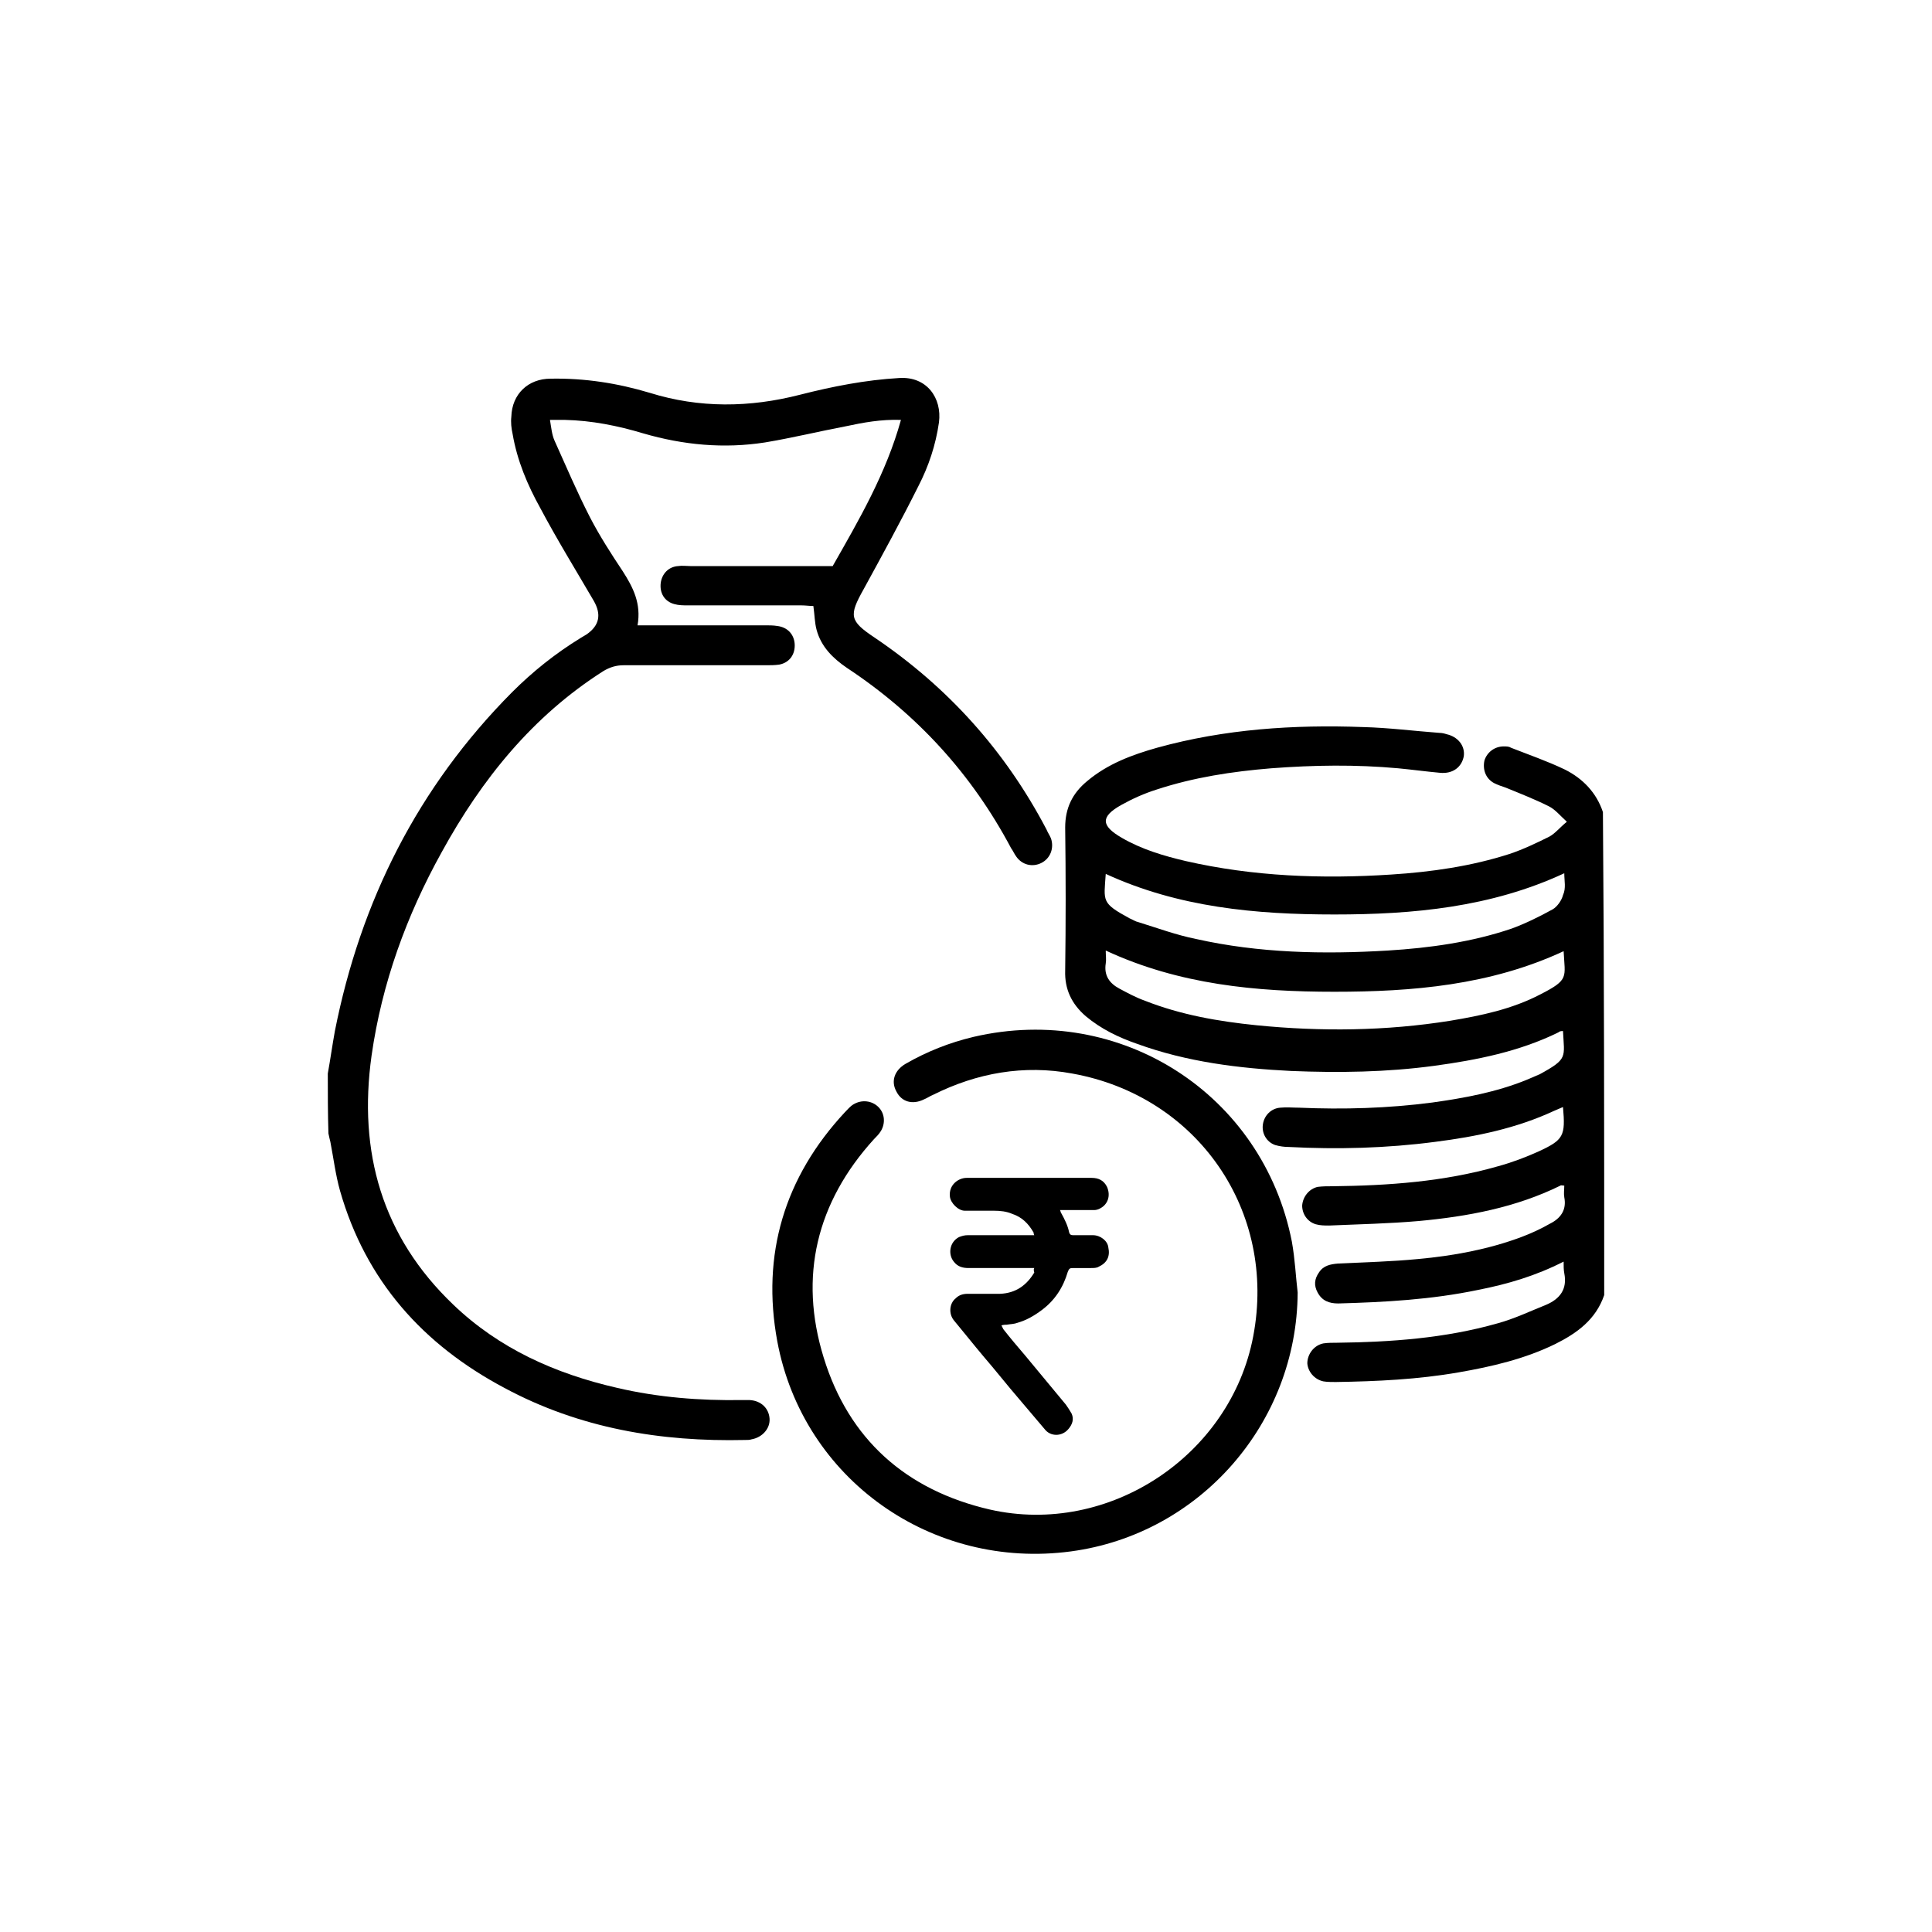 <?xml version="1.0" encoding="utf-8"?>
<!-- Generator: Adobe Illustrator 26.0.1, SVG Export Plug-In . SVG Version: 6.00 Build 0)  -->
<svg version="1.1" id="Layer_1" xmlns="http://www.w3.org/2000/svg" xmlns:xlink="http://www.w3.org/1999/xlink" x="0px" y="0px"
	 viewBox="0 0 300 300" style="enable-background:new 0 0 300 300;" xml:space="preserve">
<g>
	<g>
		<path d="M249.1,201.1c-1.3,3.8-4.2,5.9-7.6,7.6c-4.7,2.3-9.8,3.5-15,4.4c-6.3,1.1-12.7,1.4-19.1,1.5c-0.6,0-1.3,0-1.9-0.1
			c-1.4-0.3-2.4-1.5-2.5-2.8c0-1.4,1-2.8,2.5-3.1c0.7-0.1,1.4-0.1,2.1-0.1c8.4-0.1,16.8-0.7,24.9-3c2.6-0.7,5.1-1.9,7.6-2.9
			c2.1-0.9,3.3-2.4,2.8-4.9c-0.1-0.5-0.1-1.1-0.1-1.8c-4.3,2.2-8.7,3.5-13.3,4.4c-7.2,1.5-14.4,1.9-21.7,2.1c-1.4,0-2.5-0.4-3.2-1.7
			c-0.6-1.1-0.5-2.1,0.2-3.1c0.7-1.1,1.8-1.3,3-1.4c4.1-0.2,8.3-0.3,12.4-0.7c5.5-0.5,10.9-1.5,16-3.4c1.6-0.6,3.1-1.3,4.5-2.1
			c1.6-0.8,2.6-2.1,2.2-4.1c-0.1-0.6,0-1.2,0-1.8c-0.3,0-0.5-0.1-0.6,0c-6.9,3.4-14.4,4.8-22,5.5c-4.6,0.4-9.3,0.5-13.9,0.7
			c-0.7,0-1.4,0-2.1-0.2c-1.3-0.4-2.1-1.6-2.1-2.9c0.1-1.4,1.1-2.6,2.4-2.9c0.8-0.1,1.5-0.1,2.3-0.1c8.7-0.1,17.3-0.7,25.7-3.1
			c2.2-0.6,4.3-1.4,6.3-2.3c3.9-1.8,4.2-2.4,3.8-6.9c-0.5,0.2-0.9,0.4-1.4,0.6c-5.8,2.7-12.1,4-18.4,4.8c-7.6,1-15.2,1.2-22.8,0.8
			c-0.7,0-1.4-0.1-2.1-0.3c-1.4-0.5-2.1-1.9-1.9-3.2c0.2-1.4,1.3-2.5,2.7-2.6c1-0.1,1.9,0,2.9,0c6.9,0.3,13.8,0.1,20.7-0.8
			c5-0.7,9.9-1.6,14.6-3.5c0.7-0.3,1.4-0.6,2.1-0.9c4.4-2.4,3.8-2.6,3.6-6.7c-0.2,0-0.5,0-0.7,0.2c-6.1,3-12.7,4.3-19.3,5.2
			c-7.4,1-14.8,1.1-22.2,0.8c-8.1-0.4-16.2-1.4-23.9-4.2c-2.9-1-5.6-2.3-8-4.3c-2.2-1.9-3.3-4.2-3.2-7.1c0.1-7.4,0.1-14.8,0-22.2
			c0-3,1.1-5.3,3.4-7.2c3.2-2.7,7-4.1,10.9-5.2c10.5-2.9,21.2-3.6,32-3.2c3.9,0.1,7.8,0.6,11.8,0.9c0.4,0,0.8,0.1,1.1,0.2
			c1.8,0.4,2.9,1.8,2.7,3.4c-0.3,1.7-1.7,2.8-3.7,2.6c-2.2-0.2-4.4-0.5-6.5-0.7c-6.6-0.6-13.1-0.5-19.7,0c-6.1,0.5-12,1.4-17.8,3.3
			c-1.9,0.6-3.7,1.4-5.5,2.4c-3.2,1.8-3.2,3.2,0.1,5.1c3.1,1.8,6.5,2.8,9.9,3.6c10.5,2.4,21.2,2.8,31.9,2.1
			c6.3-0.4,12.5-1.3,18.4-3.2c2.1-0.7,4.2-1.7,6.2-2.7c0.9-0.5,1.6-1.4,2.7-2.3c-1.1-1-1.8-1.9-2.8-2.4c-2.2-1.1-4.5-2-6.7-2.9
			c-0.6-0.2-1.2-0.4-1.8-0.7c-1.3-0.7-1.8-2.1-1.5-3.5c0.4-1.3,1.6-2.2,3-2.2c0.4,0,0.8,0,1.1,0.2c2.8,1.1,5.7,2.1,8.4,3.4
			c2.8,1.4,4.9,3.6,5.9,6.6C249.1,150.8,249.1,175.9,249.1,201.1z M242.9,135.6c-11.4,5.3-23.5,6.4-35.7,6.4
			c-12.2,0-24.2-1.1-35.5-6.3c-0.3,4.3-0.7,4.5,3.7,6.9c0.5,0.2,0.9,0.5,1.4,0.6c2.9,0.9,5.9,2,8.9,2.6c9.8,2.2,19.8,2.4,29.8,1.8
			c6.5-0.4,13-1.3,19.2-3.4c2.2-0.8,4.4-1.9,6.4-3c0.7-0.4,1.4-1.4,1.6-2.2C243.2,137.9,242.9,136.8,242.9,135.6z M242.8,147.7
			c-11.4,5.3-23.5,6.3-35.6,6.3c-12.1,0-24.1-1.1-35.5-6.4c0,0.8,0.1,1.4,0,2c-0.3,1.9,0.6,3.1,2.1,3.9c1.3,0.7,2.6,1.4,4,1.9
			c5.6,2.2,11.4,3.2,17.3,3.8c10,1,20.1,0.9,30.1-0.7c4.8-0.8,9.6-1.8,14-4.1C243.7,152.1,243,151.8,242.8,147.7z"/>
		<path d="M50.9,166.7c0.4-2.2,0.7-4.4,1.1-6.6c4-20.2,12.9-37.9,27.5-52.6c3.2-3.2,6.7-6,10.6-8.4c0.3-0.2,0.7-0.4,1-0.6
			c2-1.4,2.3-3.1,1.1-5.2c-2.8-4.8-5.7-9.5-8.3-14.4c-2-3.6-3.6-7.4-4.3-11.5c-0.2-0.9-0.3-1.8-0.2-2.7c0.1-3.5,2.6-5.9,6.1-5.9
			c5.3-0.1,10.4,0.7,15.4,2.2c7.7,2.4,15.5,2.3,23.3,0.3c5.1-1.3,10.2-2.3,15.4-2.6c4.3-0.3,6.7,3.1,6.2,6.9
			c-0.5,3.5-1.6,6.8-3.2,9.9c-2.7,5.4-5.6,10.7-8.5,16c-2.3,4.1-2.2,4.9,1.7,7.5c11.4,7.7,20.3,17.6,26.7,29.8
			c0.2,0.5,0.5,0.9,0.7,1.4c0.5,1.5-0.1,3.1-1.5,3.8c-1.4,0.7-3,0.3-3.9-1c-0.3-0.4-0.5-0.9-0.8-1.3c-6.1-11.5-14.6-20.8-25.5-28
			c-2.2-1.5-4-3.3-4.7-5.9c-0.3-1.1-0.3-2.3-0.5-3.7c-0.6,0-1.2-0.1-1.9-0.1c-5.9,0-11.7,0-17.6,0c-0.7,0-1.4,0-2.1-0.2
			c-1.5-0.4-2.3-1.7-2.1-3.3c0.2-1.4,1.2-2.5,2.7-2.6c0.6-0.1,1.3,0,1.9,0c7.3,0,14.6,0,22.1,0c4.1-7.2,8.3-14.4,10.6-22.7
			c-3.1-0.1-5.8,0.4-8.6,1c-4.2,0.8-8.3,1.8-12.5,2.5c-6.4,1-12.7,0.4-18.9-1.4c-4-1.2-8-2-12.2-2.1c-0.6,0-1.3,0-2.3,0
			c0.2,1.2,0.3,2.3,0.7,3.2c1.8,4,3.5,8,5.5,11.9c1.5,2.9,3.3,5.7,5.1,8.4c1.6,2.5,2.9,5,2.3,8.4c0.9,0,1.5,0,2.2,0
			c5.9,0,11.7,0,17.6,0c0.6,0,1.3,0,1.9,0.1c1.6,0.2,2.6,1.3,2.7,2.8c0.1,1.6-0.8,2.9-2.4,3.2c-0.7,0.1-1.4,0.1-2.1,0.1
			c-7.4,0-14.7,0-22.1,0c-1.1,0-2.1,0.3-3.1,0.9c-11,7-18.9,16.8-25.1,28.1c-5.5,9.9-9.3,20.4-10.9,31.6c-2.1,15,1.6,28.1,12.7,38.7
			c7.1,6.8,15.8,10.7,25.4,12.9c6.4,1.5,12.9,2,19.4,1.9c0.4,0,0.8,0,1.2,0c1.8,0.1,3,1.3,3.1,2.9c0.1,1.5-1.1,2.9-2.8,3.2
			c-0.3,0.1-0.6,0.1-1,0.1c-13.1,0.3-25.7-1.8-37.4-8.1c-12.6-6.7-21.5-16.6-25.5-30.6c-0.7-2.5-1-5-1.5-7.6
			c-0.1-0.4-0.2-0.8-0.3-1.3C50.9,172.8,50.9,169.7,50.9,166.7z"/>
		<path d="M201.5,200.7c-0.1,20.2-15.1,37.5-35.2,40.2c-21.6,2.9-41.6-11.2-45.6-32.6c-2.5-13.5,1.1-25.5,10.5-35.6
			c0.4-0.4,0.8-0.9,1.3-1.2c1.3-0.8,2.9-0.6,3.9,0.4c1,1,1.1,2.5,0.4,3.7c-0.3,0.5-0.7,0.9-1.1,1.3c-8.9,9.8-11.7,21.3-7.8,33.9
			c3.9,12.7,12.8,20.6,25.8,23.6c18.5,4.2,37.4-8.4,40.9-26.9c3.7-19.4-8.6-37.3-28.1-40.8c-7.5-1.4-14.8-0.1-21.6,3.3
			c-0.5,0.2-0.9,0.5-1.4,0.7c-1.8,0.9-3.5,0.4-4.3-1.2c-0.9-1.6-0.3-3.3,1.4-4.3c3.3-1.9,6.8-3.3,10.6-4.2
			c22.8-5.3,44.9,8.9,49.4,31.8C201.1,195.6,201.2,198.2,201.5,200.7z"/>
	</g>
	<g>
		<path d="M160.6,196.9c-0.4,0-0.6,0-0.8,0c-3.1,0-6.3,0-9.4,0c-0.9,0-1.7-0.2-2.3-1c-0.9-1.1-0.7-3,0.8-3.8
			c0.5-0.2,0.9-0.3,1.4-0.3c3.2,0,6.4,0,9.5,0c0.2,0,0.5,0,0.8,0c-0.1-0.2-0.1-0.3-0.1-0.4c-0.8-1.4-1.8-2.4-3.3-2.9
			c-0.9-0.4-1.9-0.5-2.9-0.5c-1.5,0-3,0-4.5,0c-1,0-2.2-1.2-2.3-2.2c-0.2-1.8,1.3-2.9,2.6-2.9c6.5,0,12.9,0,19.4,0
			c1.1,0,1.9,0.4,2.4,1.4c0.6,1.4,0.1,2.7-1,3.3c-0.3,0.2-0.7,0.3-1,0.3c-1.5,0-3.1,0-4.6,0c-0.2,0-0.4,0-0.7,0
			c0.1,0.2,0.1,0.4,0.2,0.5c0.5,0.9,1,1.9,1.2,2.9c0.1,0.4,0.3,0.5,0.6,0.5c1,0,2.1,0,3.1,0c1.2,0,2.3,0.9,2.4,1.9
			c0.3,1.4-0.2,2.4-1.5,3c-0.3,0.2-0.8,0.2-1.2,0.2c-0.9,0-1.9,0-2.8,0c-0.5,0-0.6,0.1-0.8,0.6c-0.7,2.4-2,4.4-4,5.9
			c-1.2,0.9-2.4,1.6-3.8,2c-0.5,0.2-1.1,0.2-1.7,0.3c-0.2,0-0.4,0-0.8,0.1c0.1,0.2,0.2,0.4,0.3,0.6c1.1,1.4,2.2,2.7,3.4,4.1
			c2.1,2.5,4.2,5.1,6.3,7.6c0.3,0.4,0.6,0.9,0.9,1.4c0.4,0.9,0.1,1.7-0.5,2.4c-1,1.2-2.8,1.2-3.7,0c-1.3-1.5-2.6-3.1-3.9-4.6
			c-1.9-2.2-3.7-4.5-5.6-6.7c-1.6-1.9-3.1-3.8-4.6-5.6c-0.8-1-0.7-2.6,0.3-3.4c0.5-0.5,1.1-0.7,1.9-0.7c1.7,0,3.3,0,5,0
			c2.4-0.1,4.1-1.3,5.3-3.3C160.5,197.2,160.5,197.1,160.6,196.9z"/>
	</g>
</g>
</svg>
